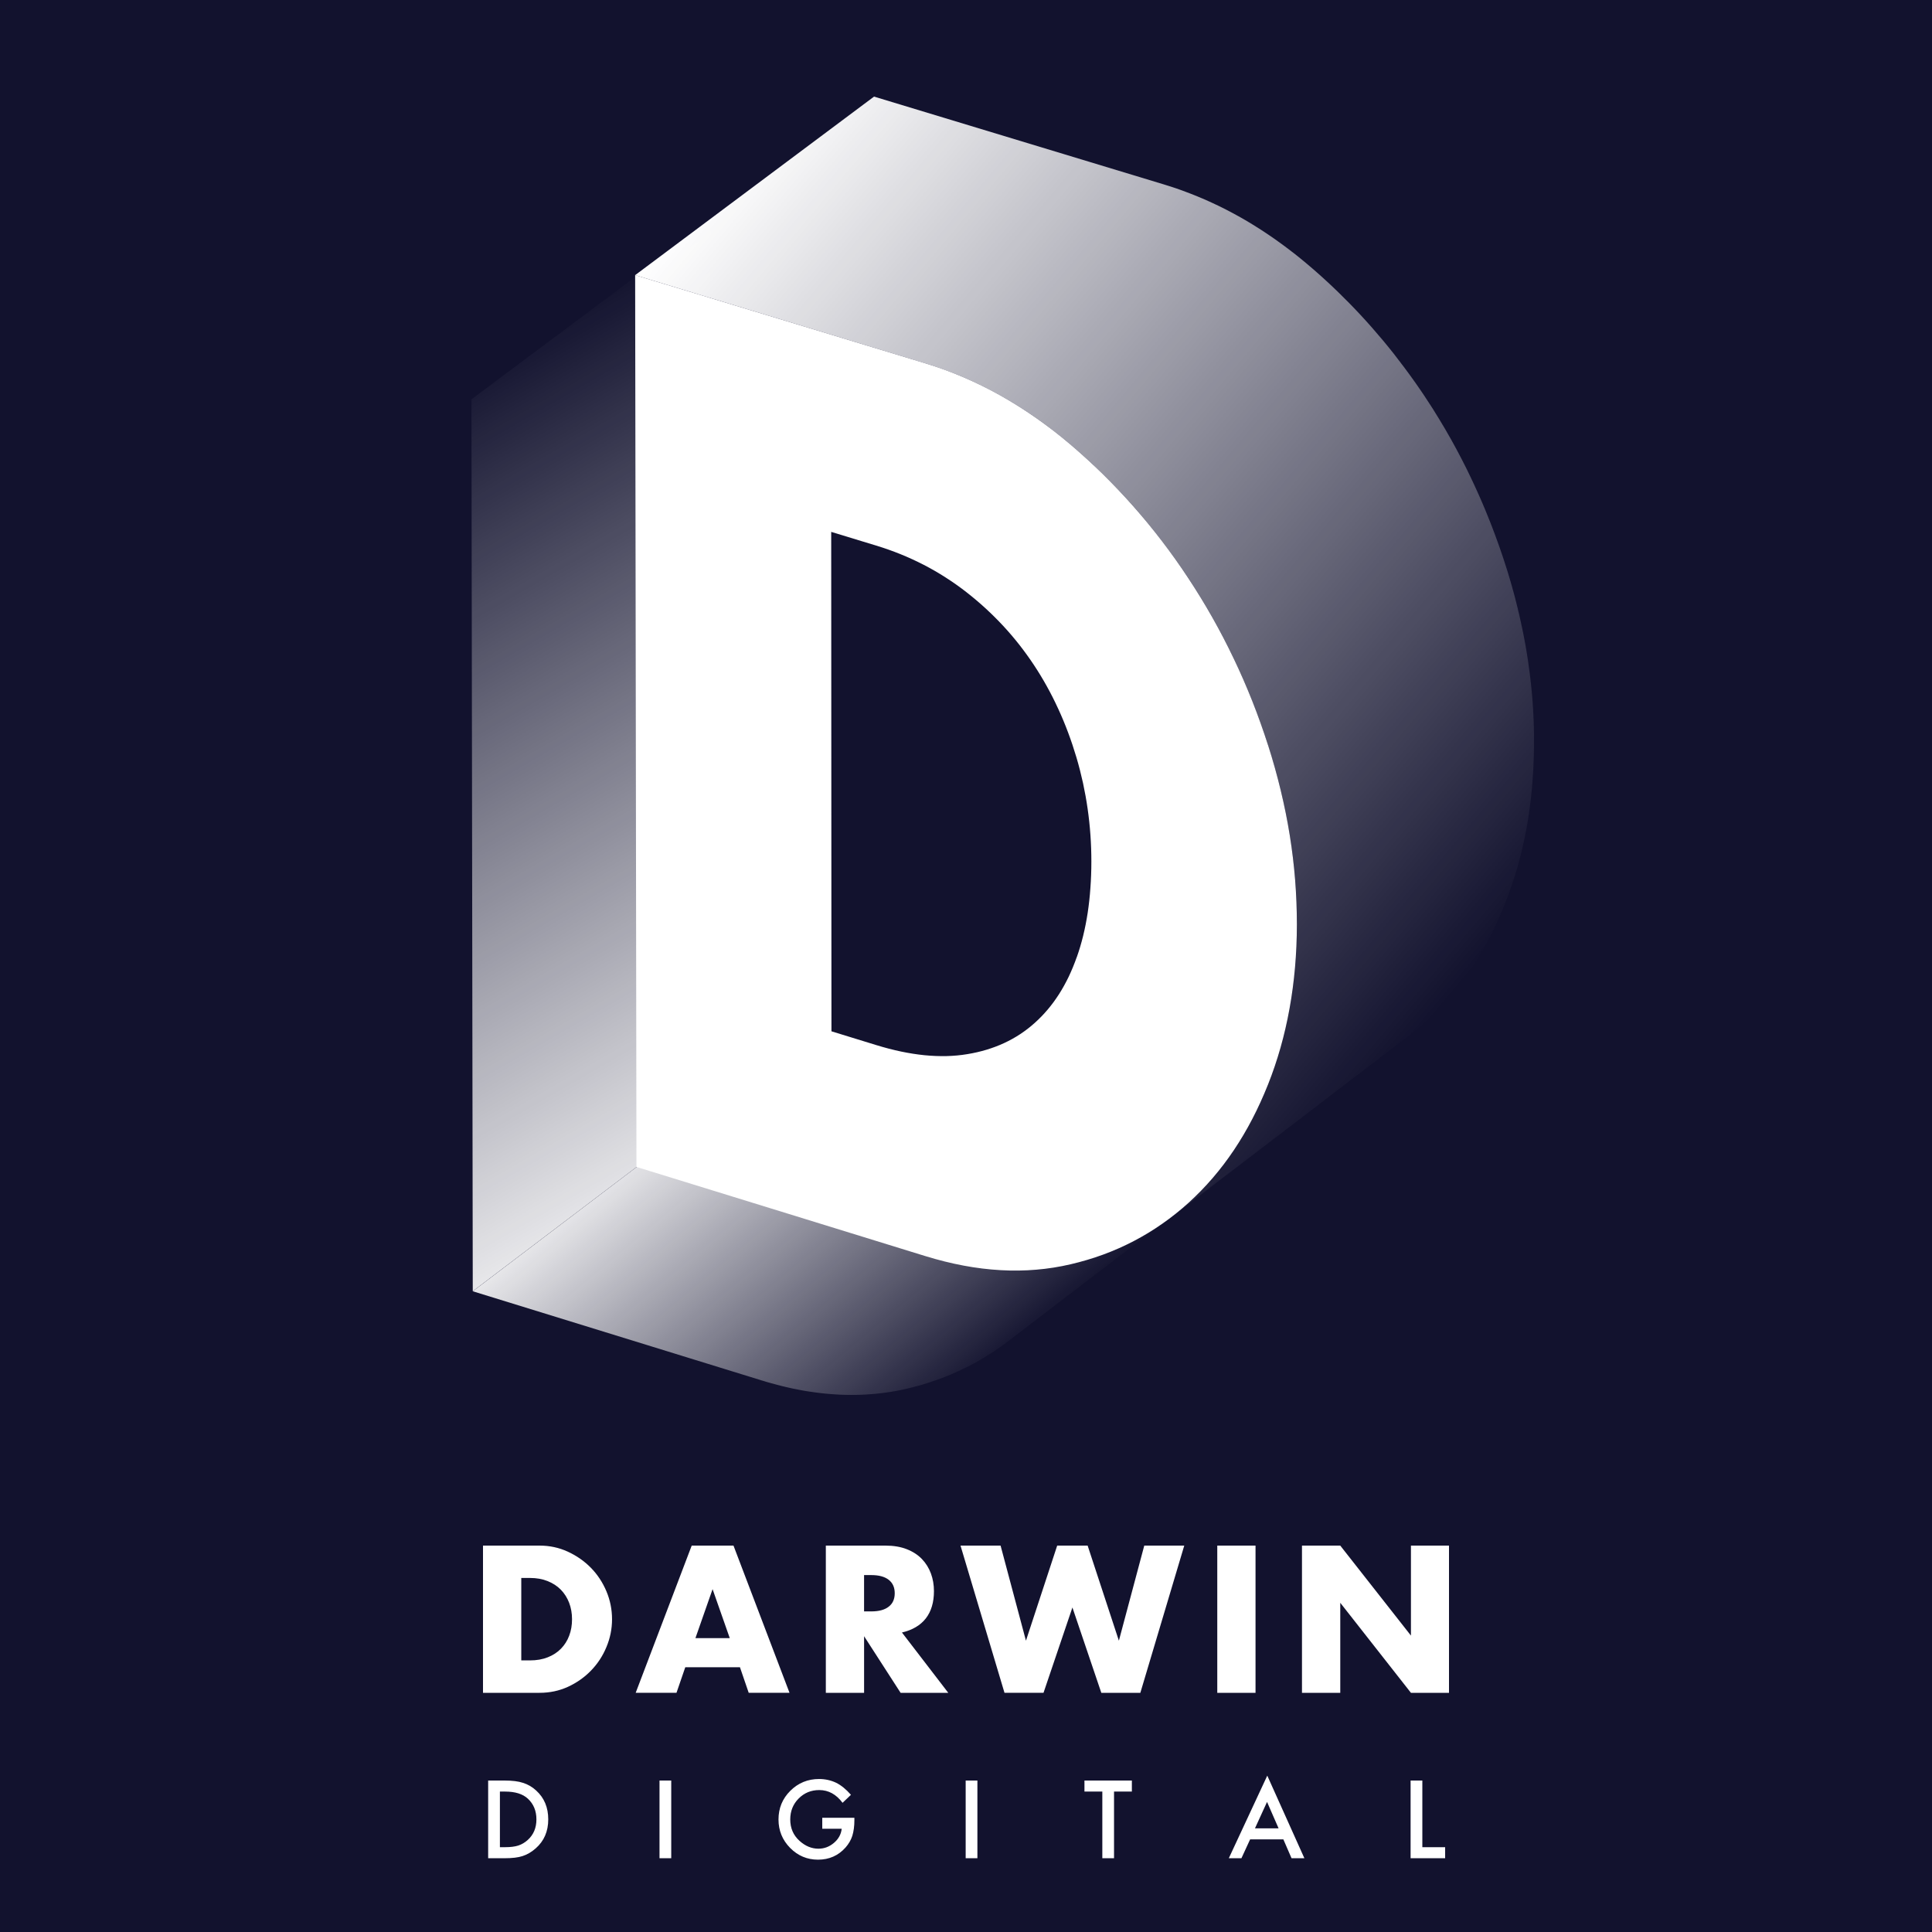 <svg xmlns="http://www.w3.org/2000/svg" viewBox="0 0 100 100" enable-background="new 0 0 100 100"><g><path fill="#12122E" d="M0 0h100v100H0z"/><linearGradient id="a" gradientUnits="userSpaceOnUse" x1="37.86" y1="55.597" x2="51.03" y2="71.292"><stop offset="0" stop-color="#fff" stop-opacity=".9"/><stop offset="1" stop-color="#fff" stop-opacity="0"/></linearGradient><path d="M64.42 60.057c-.348.266-.71.508-1.08.738-.06.038-.12.077-.18.113-.356.213-.722.408-1.096.588-.073.035-.146.068-.22.102-.388.177-.784.34-1.192.483l-.05.018c-.452.154-.914.288-1.388.4-.29.067-.58.124-.874.17-.005.002-.01.003-.016.003-.29.047-.582.083-.877.108-.008 0-.015 0-.023.002-.297.025-.596.04-.898.044h-.008c-.304.004-.61-.002-.92-.02h-.01c-.31-.017-.62-.045-.935-.083h-.016c-.315-.04-.633-.088-.953-.148h-.005c-.322-.06-.646-.13-.972-.212-.005 0-.01-.003-.016-.004-.327-.08-.657-.173-.99-.275l-14.92-4.585-12.31 9.337 14.948 4.613c.026.008.05.016.077.023l.077.023c.026.01.05.016.076.024l.076.022.19.054c.062.018.124.035.187.05.063.018.125.034.187.05l.122.03.014.005c.017.004.034.01.05.013l.184.044.183.042.182.04.18.036.18.035c.006 0 .01.002.015.003h.003l.004.002.16.03.178.03.178.027c.06.01.12.018.18.026l.177.024.08.01.02.002c.025.002.05.006.077.01.06.006.118.012.177.02.06.005.12.01.18.017l.18.015c.06.005.118.01.178.013l.14.01h.01c.01 0 .018 0 .027.002l.184.01c.06 0 .122.004.183.005l.183.004h.375c.063 0 .126-.002.19-.004l.19-.007.19-.01.203-.014.106-.008h.01l.01-.002.077-.006.204-.02.202-.023c.075-.008.15-.018.224-.03.058-.007.115-.016.173-.025.006 0 .012-.002.017-.003l.033-.005.222-.038.22-.043.1-.02.1-.02.1-.023.1-.023c.067-.015.135-.03.203-.048l.202-.052.2-.054.2-.057.386-.12c.066-.02.13-.045.197-.067l.027-.008.023-.01.133-.044c.126-.044.25-.09.374-.14.124-.047.247-.097.37-.15.107-.045.21-.098.317-.146.04-.018.083-.03.123-.05.033-.016.064-.036.097-.052.074-.035.15-.067.224-.104.25-.125.496-.258.738-.4.046-.026.09-.057.137-.084.023-.014.048-.024.07-.038.038-.023.072-.052.11-.075.132-.08.265-.16.394-.246.232-.156.46-.32.685-.49l6.988-5.34c1.854-1.42 3.682-2.818 5.277-4.037z" fill="url(#a)"/><linearGradient id="b" gradientUnits="userSpaceOnUse" x1="41.076" y1="57.245" x2="20.16" y2="21.018"><stop offset="0" stop-color="#fff" stop-opacity=".9"/><stop offset="1" stop-color="#fff" stop-opacity="0"/></linearGradient><path fill="url(#b)" d="M24.47 66.833l-.068-46.162 12.365-9.24.013 46.067z"/><linearGradient id="c" gradientUnits="userSpaceOnUse" x1="33.931" y1="12.982" x2="77.069" y2="49.179"><stop offset="0" stop-color="#fff"/><stop offset=".863" stop-color="#fff" stop-opacity=".138"/><stop offset="1" stop-color="#fff" stop-opacity="0"/></linearGradient><path d="M79.4 38.217v-.142c0-.047 0-.095-.002-.142l-.007-.29-.008-.286v-.004l-.012-.288-.015-.29-.018-.287-.02-.282V36.2c-.01-.095-.017-.19-.025-.286l-.027-.287-.03-.287c-.01-.096-.02-.192-.033-.288-.01-.096-.023-.192-.036-.288-.012-.096-.025-.192-.04-.288l-.04-.292-.046-.292-.048-.292-.05-.292-.057-.3-.052-.264-.003-.013-.005-.022c-.02-.1-.04-.2-.062-.3-.02-.1-.043-.2-.065-.3l-.07-.312-.05-.2c0-.007-.002-.013-.003-.02 0-.005-.003-.01-.004-.016-.005-.025-.01-.05-.017-.076-.025-.104-.05-.208-.078-.312l-.08-.313-.09-.33-.027-.096-.012-.044-.054-.192-.097-.33-.1-.332-.023-.072-.023-.072c-.01-.024-.016-.048-.024-.072l-.023-.072-.1-.312-.105-.31-.106-.308c-.036-.102-.072-.205-.11-.307l-.147-.402c-.05-.134-.1-.268-.152-.4l-.09-.23-.007-.017-.007-.015c-.02-.045-.036-.09-.054-.136l-.16-.396c-.06-.144-.12-.287-.182-.43-.06-.143-.123-.285-.187-.426-.063-.142-.127-.282-.192-.423l-.17-.362-.004-.01c0-.002 0-.005-.003-.007l-.02-.04c-.078-.166-.16-.33-.24-.496-.083-.165-.166-.328-.25-.49-.084-.164-.17-.326-.257-.488s-.175-.322-.264-.482c-.016-.03-.033-.058-.05-.087l-.01-.02-.016-.025c-.077-.137-.155-.274-.234-.41-.105-.178-.21-.357-.32-.534-.107-.177-.216-.354-.327-.53-.112-.174-.225-.35-.34-.522l-.152-.23c-.05-.076-.103-.152-.155-.228l-.156-.226-.158-.225c-.173-.243-.348-.484-.526-.72-.057-.077-.115-.15-.173-.226l-.043-.062-.055-.067c-.09-.116-.177-.234-.268-.35-.183-.23-.368-.46-.556-.684-.188-.225-.38-.448-.572-.667l-.016-.017-.005-.007-.012-.013c-.18-.203-.36-.405-.546-.603-.195-.21-.393-.418-.594-.622-.123-.126-.25-.25-.375-.373-.02-.02-.036-.04-.055-.058-.014-.014-.03-.026-.043-.04l-.136-.134c-.206-.2-.414-.395-.625-.588l-.22-.2-.22-.196-.224-.195-.225-.192-.128-.108-.13-.107-.128-.106-.13-.105-.255-.202-.094-.07-.037-.03-.127-.097c-.086-.065-.17-.13-.258-.193-.086-.064-.172-.126-.26-.188l-.223-.16c-.003 0-.006-.003-.01-.005 0-.002 0-.002-.002-.002-.07-.05-.142-.098-.213-.147l-.226-.152c-.075-.05-.15-.1-.226-.148-.068-.044-.137-.088-.206-.13-.01-.008-.022-.015-.033-.02l-.014-.01c-.052-.033-.105-.067-.16-.1-.068-.04-.137-.083-.206-.125-.07-.04-.14-.082-.208-.123l-.194-.112-.143-.08c-.004 0-.006-.003-.01-.005l-.005-.003-.038-.02-.195-.108-.196-.104-.188-.098-.19-.096-.12-.06-.02-.01-.048-.023-.19-.09c-.06-.03-.123-.058-.184-.086l-.185-.084c-.06-.028-.123-.055-.184-.082-.05-.022-.1-.044-.152-.065l-.005-.002h-.005c-.008-.005-.017-.008-.025-.012l-.183-.077-.184-.074c-.06-.025-.123-.05-.185-.073-.062-.024-.123-.048-.185-.07l-.185-.07-.02-.007c-.003 0-.006-.002-.008-.003-.052-.02-.105-.038-.157-.057l-.186-.065c-.062-.02-.124-.04-.187-.062l-.113-.037c-.038-.01-.076-.023-.114-.035l-.114-.036-.115-.036L45.24 5l-12.364 9.24 15.014 4.566c.332.1.66.21.987.33.003 0 .006.002.008.003.326.118.65.246.97.383l.007.004c.32.136.635.282.948.436.006.003.01.006.017.008.313.155.623.318.93.49l.014.007c.31.172.614.353.916.543l.014.008c.304.19.606.39.905.6.002 0 .004.002.006.004.296.206.588.422.878.645l.037.03c.29.224.58.458.866.7.57.484 1.12.99 1.655 1.512.032.03.064.063.096.095.524.516 1.03 1.05 1.52 1.603l.018.02c.49.555.96 1.13 1.415 1.723l.1.132c.457.6.9 1.22 1.323 1.86.43.653.837 1.32 1.222 2l.027.048c.384.682.746 1.378 1.084 2.088l.007.018c.34.71.654 1.437.948 2.177.004.01.01.022.013.034.294.744.565 1.5.814 2.274.123.383.237.764.345 1.145l.012.042c.105.377.203.754.294 1.13l.01.036c.09.38.174.758.25 1.136l.003.017c.077.383.146.766.208 1.148v.004c.125.77.218 1.54.28 2.31.03.384.053.768.068 1.15v.005c.015.383.022.766.02 1.148 0 .373-.008.743-.024 1.108l-.002.026c-.016.36-.04.718-.07 1.07 0 .01 0 .022-.002.032-.03.35-.07.7-.114 1.043 0 .012-.003.023-.004.035-.046.344-.1.684-.16 1.02 0 .01-.002.017-.004.026-.06.336-.13.668-.204.995l-.005.023c-.076.328-.16.652-.25.972-.002.012-.006.024-.01.037-.088.314-.185.624-.288.93l-.014.043c-.106.313-.22.62-.34.926-.246.618-.516 1.207-.807 1.77l-.018.033c-.288.55-.598 1.074-.93 1.57l-.034.05c-.324.48-.67.932-1.035 1.362-.024.027-.047.056-.07.084-.382.442-.786.86-1.213 1.246l-.22.196c-.075.064-.15.128-.225.19-.075.063-.15.124-.227.185l-.23.18 12.268-9.376.23-.18c.076-.06.152-.12.227-.184l.224-.19c.074-.064.148-.13.22-.196.204-.184.403-.374.596-.57.193-.198.38-.4.564-.61.02-.02.036-.043.054-.065.008-.01.017-.016.025-.026.016-.018.028-.04.044-.058.14-.163.277-.326.41-.496.173-.22.34-.45.503-.682.04-.06.082-.12.122-.182l.018-.024.015-.025.105-.156c.085-.13.17-.263.25-.397.083-.134.164-.27.243-.408.08-.14.157-.278.233-.42l.1-.19.01-.018.008-.018.066-.126c.06-.118.12-.238.178-.36.058-.12.116-.242.172-.365.056-.123.112-.248.166-.374l.057-.135c.02-.045.038-.09.056-.135l.055-.136.055-.137.078-.198.076-.2.074-.2.072-.2.042-.125.015-.045c.014-.042.03-.085.043-.127l.096-.3.092-.3.057-.198.007-.022.004-.017.02-.067.076-.286.074-.287.07-.29.01-.04c0-.01.003-.018.005-.027.018-.074.035-.148.05-.222l.06-.278c.02-.093.038-.187.056-.28l.04-.208c0-.005 0-.01.002-.016 0-.004 0-.008.002-.01l.01-.048.048-.284.044-.277c.014-.093.028-.185.04-.278l.018-.13.005-.04.015-.112.034-.282.03-.28c.01-.092.02-.186.028-.28l.007-.084v-.015c.002-.006.002-.012.002-.018l.014-.166c.008-.094.015-.19.02-.284.008-.094.014-.19.02-.284l.014-.286c0-.016 0-.032.002-.048v-.027l.01-.213.01-.29c0-.05 0-.1.002-.15l.002-.15c0-.05 0-.1.002-.15v-.294c.004-.046.004-.094.003-.14z" fill="url(#c)"/><path d="M65.638 38.58c.25.78.466 1.557.653 2.332.187.776.343 1.55.467 2.323.124.773.217 1.544.278 2.314.06.77.09 1.536.09 2.302 0 .757-.033 1.497-.096 2.22-.064.725-.157 1.432-.282 2.123-.124.69-.28 1.364-.465 2.02-.186.658-.403 1.297-.65 1.92-.25.624-.52 1.22-.815 1.786-.295.568-.614 1.106-.956 1.615-.342.51-.708.99-1.097 1.443-.39.452-.802.876-1.238 1.272-.438.396-.893.76-1.367 1.09-.473.332-.965.63-1.474.896-.51.266-1.036.5-1.582.7-.545.2-1.11.367-1.69.503-.583.136-1.176.23-1.78.28-.604.052-1.22.06-1.846.024-.626-.035-1.264-.113-1.913-.235-.65-.122-1.308-.286-1.98-.493l-14.952-4.615-.068-46.162 15.02 4.567c.664.202 1.32.44 1.964.717.644.276 1.28.588 1.903.937.625.35 1.24.736 1.844 1.158.604.422 1.2.88 1.783 1.376.584.497 1.15 1.014 1.697 1.55.547.54 1.076 1.096 1.587 1.675.51.578 1.003 1.177 1.476 1.797.474.62.93 1.26 1.365 1.922.436.66.85 1.337 1.24 2.027.39.69.757 1.396 1.1 2.116.345.72.665 1.455.962 2.204.297.75.57 1.515.82 2.294zm-9.905 10.967c.126-.354.236-.724.33-1.107.094-.384.173-.782.236-1.195.062-.413.11-.84.14-1.282.033-.442.05-.898.05-1.368 0-.46-.016-.917-.048-1.37-.032-.455-.08-.907-.144-1.355-.064-.45-.145-.895-.24-1.34-.098-.443-.21-.885-.34-1.324-.13-.438-.273-.866-.43-1.285-.156-.418-.326-.827-.51-1.226-.183-.4-.38-.79-.59-1.168-.21-.38-.435-.75-.672-1.108-.238-.36-.49-.707-.753-1.044-.265-.337-.543-.663-.834-.977-.293-.314-.598-.618-.916-.91-.318-.292-.65-.572-.996-.842-.345-.27-.702-.52-1.07-.756-.366-.236-.744-.453-1.133-.654-.39-.2-.788-.384-1.198-.55-.41-.166-.83-.315-1.262-.446l-2.33-.71.013 25.85 2.324.715c.44.135.866.246 1.28.333.417.087.82.15 1.213.19.392.038.772.053 1.14.045.37-.01.726-.042 1.07-.1.346-.056.677-.132.995-.228.318-.096.622-.21.914-.345.29-.135.57-.29.833-.463.264-.174.515-.368.753-.582.237-.212.46-.442.67-.69.21-.248.404-.513.586-.796.18-.284.348-.585.502-.904.15-.318.29-.655.415-1.01" fill="#fff"/><g fill="#fff"><path d="M25 80h2.93c.52 0 1.005.105 1.46.314.455.21.853.487 1.193.833.34.347.608.752.803 1.213.195.462.293.945.293 1.45 0 .5-.097.98-.29 1.44-.19.462-.457.867-.797 1.218-.34.35-.737.63-1.192.84-.453.208-.944.312-1.47.312H25V80zm1.98 5.942h.455c.344 0 .65-.054.92-.162.27-.107.497-.255.682-.445.185-.19.327-.412.424-.672.1-.26.147-.544.147-.854 0-.304-.05-.587-.15-.85-.102-.263-.246-.488-.43-.677-.186-.19-.414-.337-.683-.445-.27-.108-.572-.162-.91-.162h-.454v4.266zM38.3 86.295h-2.83l-.455 1.324h-2.112l2.9-7.62h2.162l2.9 7.62h-2.112l-.454-1.325zm-.527-1.505l-.89-2.536-.888 2.536h1.778zM49.08 87.62h-2.465l-1.89-2.93v2.93h-1.98V80h3.08c.425 0 .796.062 1.112.187.317.125.578.295.783.51.206.215.36.465.465.748.104.283.156.586.156.91 0 .58-.14 1.05-.418 1.41-.28.36-.692.605-1.238.733l2.396 3.12zm-4.355-4.214h.374c.39 0 .69-.08.898-.243.21-.16.314-.394.314-.697s-.105-.536-.314-.697c-.21-.163-.51-.243-.9-.243h-.373v1.88zM51.79 80l1.313 4.922L54.72 80h1.576l1.617 4.922L59.227 80h2.07l-2.273 7.62h-2.02l-1.496-4.417-1.496 4.416h-2.02L49.716 80h2.072zM64.986 80v7.62h-1.98V80h1.98zM67.39 87.62V80h1.982l3.658 4.658V80H75v7.62h-1.97l-3.658-4.66v4.66h-1.98zM25.267 96.18v-4.02h.844c.406 0 .725.04.96.12.25.078.48.21.684.4.415.378.622.875.622 1.49 0 .62-.216 1.12-.648 1.5-.217.192-.445.325-.683.4-.222.075-.537.112-.945.112h-.833zm.607-.57h.273c.272 0 .5-.028.68-.085.18-.06.344-.157.49-.29.3-.27.448-.627.448-1.064 0-.44-.147-.798-.443-1.072-.265-.245-.657-.367-1.174-.367h-.273v2.88zM34.743 92.16v4.02h-.607v-4.02h.607zM42.56 94.087h1.663v.133c0 .302-.036.57-.107.802-.07.215-.186.417-.35.604-.374.42-.85.63-1.426.63-.562 0-1.044-.203-1.445-.61-.4-.408-.6-.897-.6-1.47 0-.582.203-1.077.61-1.483.41-.408.906-.612 1.49-.612.315 0 .61.065.88.193.26.128.517.337.77.625l-.434.414c-.328-.44-.73-.66-1.205-.66-.425 0-.782.148-1.07.44-.288.29-.433.65-.433 1.084 0 .448.16.817.482 1.107.3.27.626.404.976.404.3 0 .567-.1.805-.302.238-.203.37-.446.4-.73H42.56v-.568zM50.59 92.16v4.02h-.607v-4.02h.607zM57.662 92.73v3.45h-.606v-3.45h-.925v-.57h2.454v.57h-.922zM66.427 95.204h-1.72l-.45.976h-.653l1.99-4.274 1.92 4.274h-.665l-.423-.976zm-.248-.57l-.597-1.367-.625 1.367h1.22zM73.62 92.16v3.45h1.18v.57h-1.788v-4.02h.607z"/></g></g></svg>